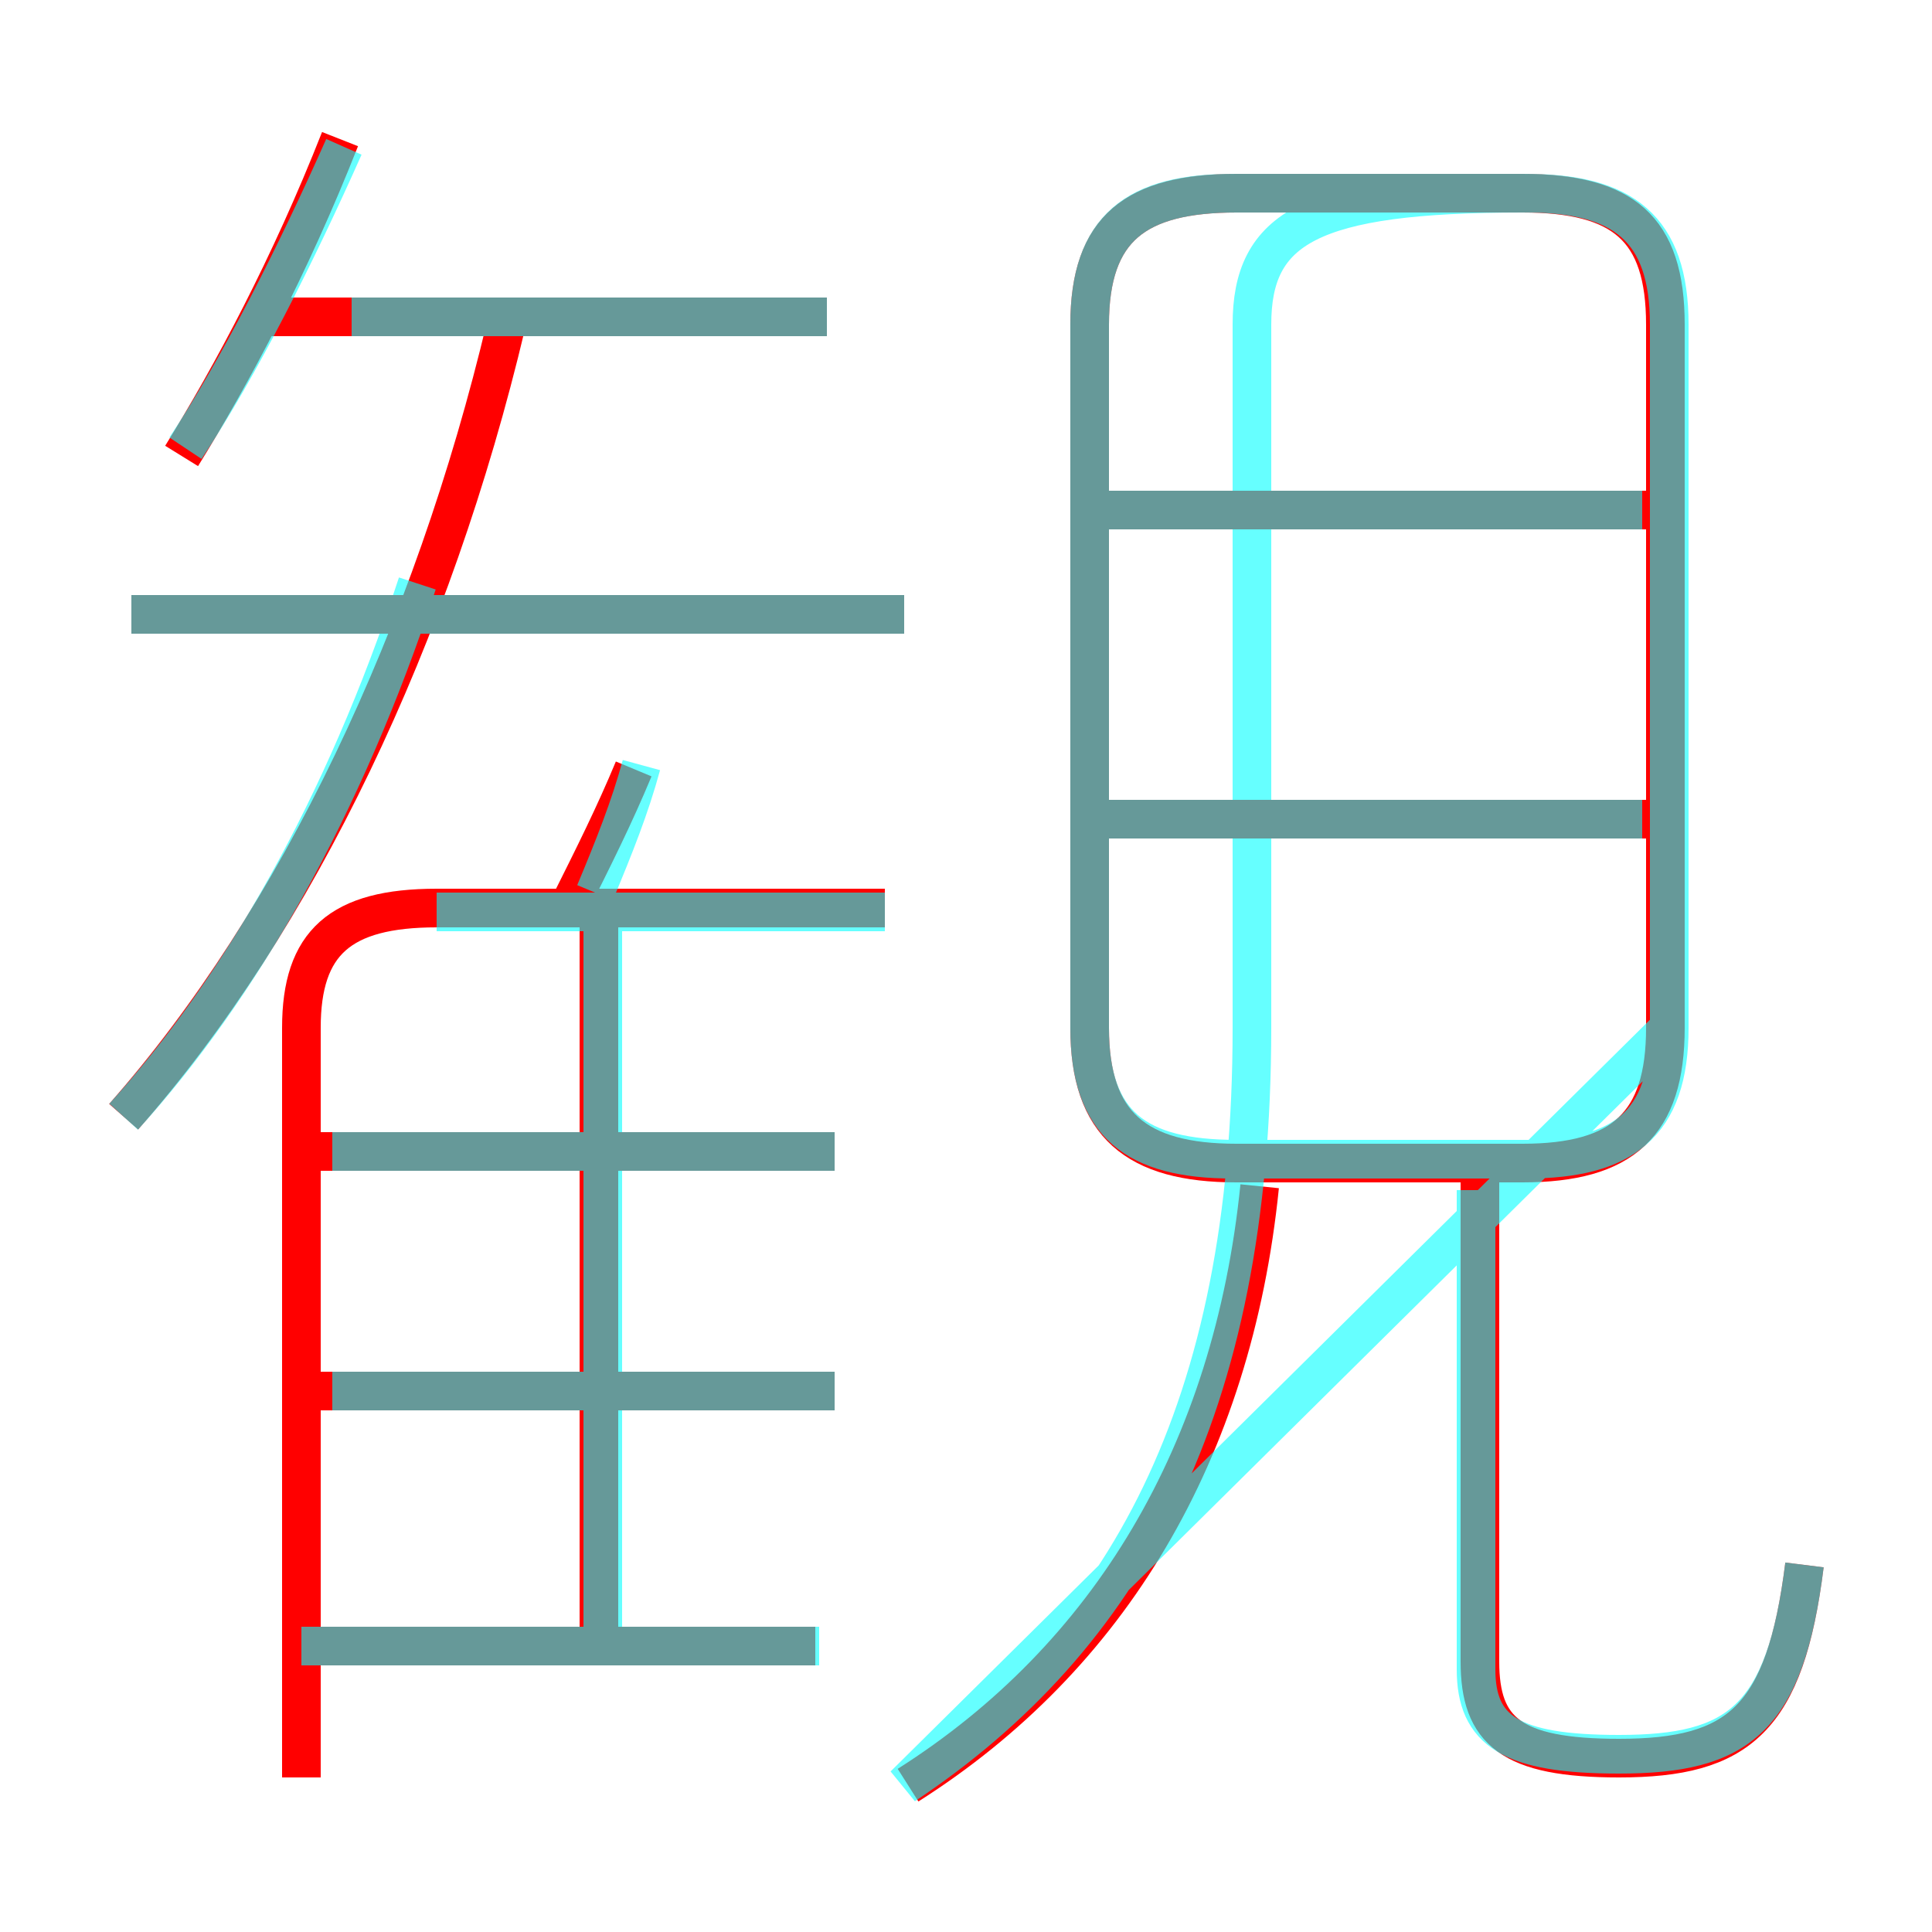 <?xml version='1.0' encoding='utf8'?>
<svg viewBox="0.0 -6.0 50.0 50.0" version="1.1" xmlns="http://www.w3.org/2000/svg">
<rect x="0.0" y="-6.0" width="50.0" height="50.0" fill="#333333" stroke="none"/>
<rect x="-1000" y="-1000" width="2000" height="2000" stroke="white" fill="white"/>
<g style="fill:none;stroke:rgba(255, 0, 0, 1);  stroke-width:1"><path d="M 32.0 -13.9 L 39.4 -13.9 C 42.0 -13.9 43.1 -14.9 43.1 -17.4 L 43.1 -35.6 C 43.1 -38.1 42.0 -39.0 39.4 -39.0 L 32.0 -39.0 C 29.4 -39.0 28.2 -38.1 28.2 -35.6 L 28.2 -17.4 C 28.2 -14.9 29.4 -13.9 32.0 -13.9 Z M 21.1 -1.4 L 8.1 -1.4 M 21.6 -8.0 L 8.2 -8.0 M 7.8 2.0 L 7.8 -17.4 C 7.8 -19.6 8.8 -20.5 11.3 -20.5 L 22.9 -20.5 M 15.5 -1.4 L 15.5 -20.1 M 21.6 -14.2 L 8.2 -14.2 M 3.2 -15.1 C 7.7 -20.2 11.2 -27.6 13.1 -35.6 M 23.5 2.2 C 28.7 -1.1 31.9 -6.4 32.6 -13.3 M 14.7 -20.5 C 15.4 -21.9 15.9 -22.9 16.4 -24.1 M 23.4 -28.1 L 3.4 -28.1 M 4.7 -32.2 C 6.0 -34.3 7.5 -37.1 8.8 -40.4 M 46.7 -3.5 C 46.2 0.5 45.0 1.5 41.9 1.5 C 39.1 1.5 38.3 0.8 38.3 -1.0 L 38.3 -14.2 M 21.4 -35.8 L 6.8 -35.8 M 42.6 -22.8 L 28.6 -22.8 M 42.6 -30.8 L 28.6 -30.8" transform="translate(0.0 38.0)" />
</g>
<g style="fill:none;stroke:rgba(0, 255, 255, 0.6);  stroke-width:1">
<path d="M 23.4 2.2 C 29.1 -1.6 32.4 -7.5 32.4 -17.4 L 32.4 -35.6 C 32.4 -38.1 33.9 -39.0 39.4 -39.0 L 32.0 -39.0 C 29.4 -39.0 28.2 -38.1 28.2 -35.6 L 28.2 -17.4 C 28.2 -14.9 29.4 -14.0 32.0 -14.0 L 39.5 -14.0 C 42.0 -14.0 43.2 -14.9 43.2 -17.4 L 43.2 -35.6 C 43.2 -38.1 42.0 -39.0 39.5 -39.0 L 31.9 -39.0 C 29.4 -39.0 28.2 -38.1 28.2 -35.6 L 28.2 -17.4 C 28.2 -14.9 29.4 -14.0 31.9 -14.0 L 39.5 -14.0 C 42.0 -14.0 43.2 -14.9 43.2 -17.4 Z M 21.2 -1.4 L 7.8 -1.4 M 15.6 -1.1 L 15.6 -20.4 M 21.6 -8.0 L 8.6 -8.0 M 21.6 -14.2 L 8.6 -14.2 M 3.2 -15.1 C 6.2 -18.4 8.9 -23.1 10.8 -28.9 M 22.9 -20.4 L 11.3 -20.4 M 15.4 -20.9 C 15.9 -22.1 16.3 -23.1 16.6 -24.2 M 23.4 -28.1 L 3.4 -28.1 M 4.8 -32.4 C 6.2 -34.5 7.7 -37.5 8.9 -40.2 M 46.7 -3.5 C 46.2 0.5 45.0 1.4 41.9 1.4 C 39.1 1.4 38.2 0.8 38.2 -0.8 L 38.2 -13.2 M 21.4 -35.8 L 9.1 -35.8 M 42.5 -22.8 L 28.4 -22.8 M 42.5 -30.8 L 28.4 -30.8" transform="translate(0.0 38.0)" />
</g>
</svg>
